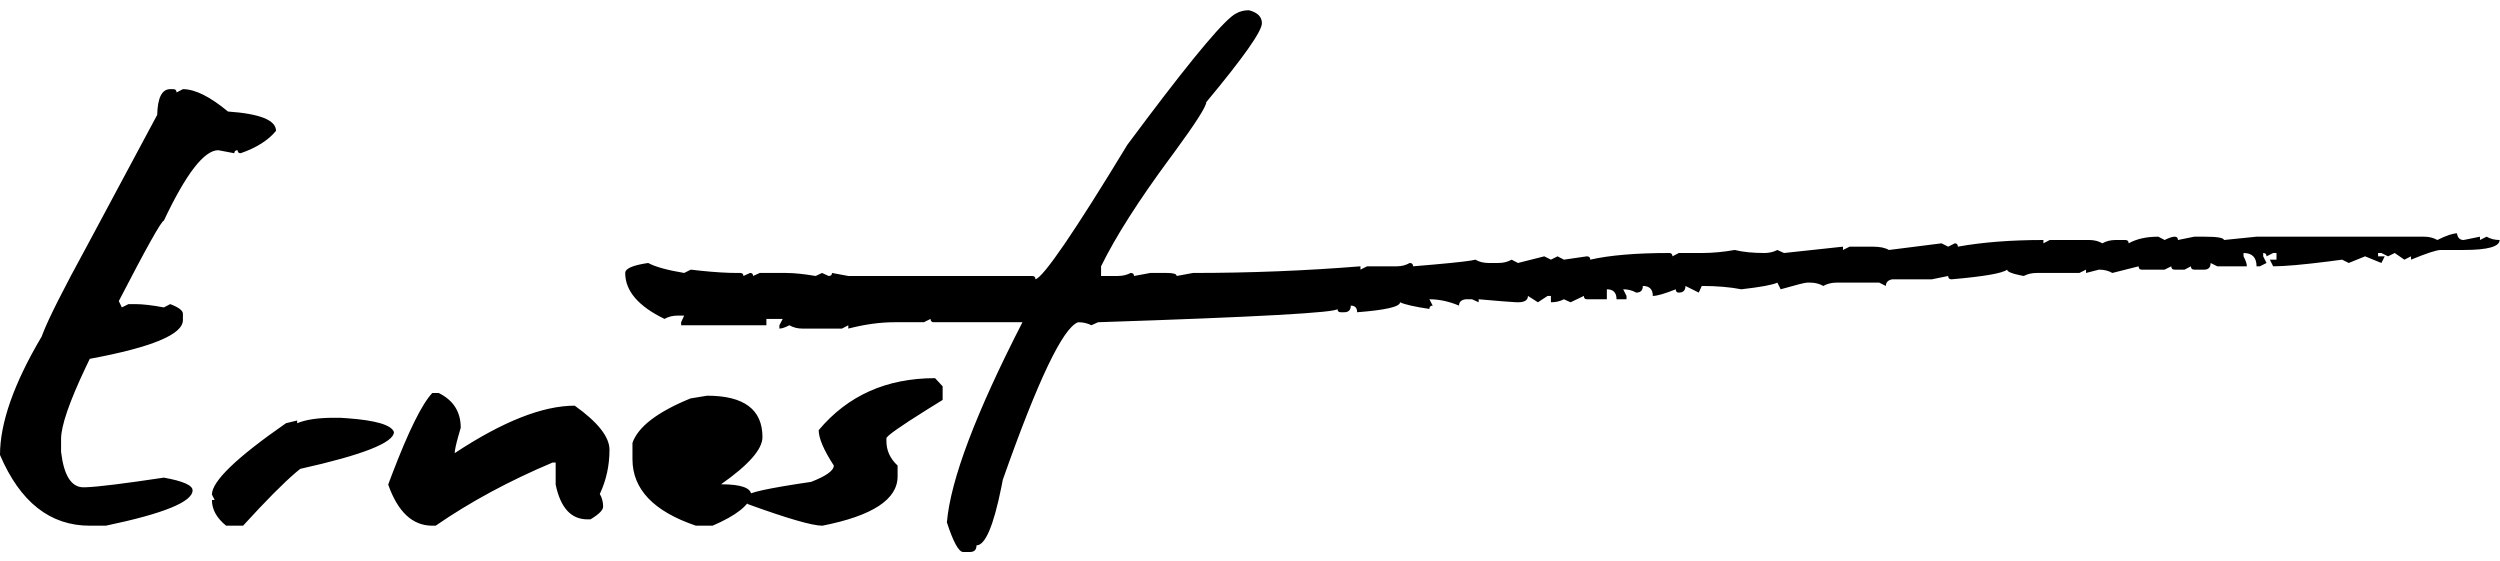 <svg xmlns="http://www.w3.org/2000/svg" width="214" height="48" viewBox="0 0 214 48">
  <path d="M16.57,20.631 L16.829,20.631 C17.018,20.631 17.113,20.726 17.113,20.916 L17.657,20.631 C18.692,20.631 19.977,21.269 21.513,22.546 C24.256,22.736 25.627,23.288 25.627,24.202 C24.955,25.013 23.945,25.651 22.6,26.117 C22.427,26.117 22.341,26.031 22.341,25.858 C22.151,25.858 22.056,25.945 22.056,26.117 L20.685,25.858 C19.477,25.858 17.924,27.868 16.026,31.888 C15.819,31.905 14.534,34.2 12.17,38.772 L12.429,39.315 L12.999,39.031 L13.542,39.031 C14.198,39.031 15.026,39.126 16.026,39.315 L16.57,39.031 C17.294,39.307 17.657,39.583 17.657,39.859 L17.657,40.402 C17.657,41.627 15,42.731 9.686,43.715 L9.347,44.419 C7.934,47.4 7.228,49.451 7.228,50.573 L7.228,51.686 C7.469,53.704 8.107,54.713 9.143,54.713 L9.36,54.709 C10.392,54.673 12.614,54.398 16.026,53.885 C17.665,54.179 18.485,54.541 18.485,54.972 C18.485,55.956 16.009,56.965 11.058,58 L9.686,58 C6.287,58 3.725,55.981 2,51.944 C2,49.201 3.19,45.82 5.571,41.8 L5.669,41.537 C6.178,40.226 7.431,37.743 9.427,34.088 L15.457,22.831 C15.492,21.364 15.862,20.631 16.57,20.631 Z M30.596,48.761 L31.088,48.761 L31.699,48.8 C34.156,48.978 35.497,49.37 35.72,49.978 C35.72,50.892 33.046,51.944 27.698,53.135 L27.368,53.406 C26.278,54.33 24.758,55.861 22.807,58 L21.357,58 C20.547,57.344 20.141,56.611 20.141,55.8 L20.374,55.8 L20.141,55.334 C20.141,54.196 22.255,52.16 26.481,49.227 L27.439,48.994 L27.439,49.227 C28.181,48.917 29.233,48.761 30.596,48.761 Z M39.007,46.639 L39.55,46.639 C40.81,47.26 41.439,48.252 41.439,49.615 L41.241,50.299 C41.028,51.062 40.922,51.559 40.922,51.789 C45.028,49.08 48.453,47.726 51.196,47.726 C53.18,49.141 54.172,50.4 54.172,51.504 C54.172,52.85 53.896,54.11 53.344,55.283 C53.534,55.611 53.628,55.973 53.628,56.37 C53.628,56.663 53.266,57.025 52.542,57.457 L52.283,57.457 C50.885,57.457 49.979,56.465 49.565,54.48 L49.565,52.591 L49.307,52.591 C45.58,54.161 42.242,55.964 39.292,58 L39.007,58 C37.316,58 36.057,56.827 35.229,54.48 L35.538,53.657 C36.965,49.912 38.121,47.573 39.007,46.639 Z M62.531,46.872 C65.688,46.872 67.267,48.054 67.267,50.417 C67.267,51.453 66.085,52.798 63.721,54.455 C65.446,54.455 66.309,54.765 66.309,55.386 C66.137,56.249 65.032,57.12 62.997,58 L61.573,58 C57.95,56.775 56.139,54.877 56.139,52.307 L56.139,50.909 C56.622,49.529 58.278,48.261 61.107,47.105 L62.531,46.872 Z M82.043,45.371 L82.69,46.07 L82.69,47.234 L81.304,48.093 C79.019,49.522 77.877,50.332 77.877,50.521 L77.877,50.754 C77.877,51.565 78.196,52.264 78.834,52.85 L78.834,53.782 C78.834,55.749 76.687,57.155 72.391,58 C71.528,58 69.389,57.379 65.973,56.137 L65.973,55.438 C65.973,55.179 67.793,54.782 71.433,54.248 C72.727,53.747 73.374,53.281 73.374,52.85 C72.511,51.522 72.08,50.512 72.08,49.822 C74.564,46.855 77.886,45.371 82.043,45.371 Z M108.906,13.876 C109.648,14.066 110.019,14.437 110.019,14.989 C110.019,15.679 108.431,17.931 105.257,21.744 C105.257,22.114 104.355,23.529 102.552,25.988 L102.151,26.531 C99.46,30.172 97.493,33.26 96.251,35.796 L96.251,36.624 L97.674,36.624 C98.088,36.624 98.459,36.538 98.787,36.365 C98.977,36.365 99.072,36.451 99.072,36.624 L100.469,36.365 L101.893,36.365 C102.445,36.365 102.721,36.451 102.721,36.624 L104.118,36.365 C108.983,36.365 113.762,36.175 118.455,35.796 L118.455,36.081 L119.024,35.796 L121.561,35.796 C121.975,35.796 122.346,35.701 122.673,35.511 C122.863,35.511 122.958,35.606 122.958,35.796 L124.806,35.639 C126.83,35.459 127.991,35.321 128.289,35.227 C128.617,35.416 128.996,35.511 129.428,35.511 L130.256,35.511 C130.687,35.511 131.067,35.416 131.395,35.227 L131.938,35.511 L134.189,34.942 L134.759,35.227 L135.328,34.942 L135.872,35.227 L137.838,34.942 C138.028,34.942 138.123,35.037 138.123,35.227 C139.797,34.847 142.048,34.657 144.877,34.657 C145.067,34.657 145.162,34.752 145.162,34.942 L145.706,34.657 L147.672,34.657 C148.57,34.657 149.51,34.571 150.493,34.398 C151.183,34.571 152.029,34.657 153.029,34.657 C153.443,34.657 153.814,34.571 154.142,34.398 L154.711,34.657 L159.758,34.114 L159.758,34.398 L160.327,34.114 L162.294,34.114 C162.915,34.114 163.381,34.209 163.691,34.398 L168.194,33.829 L168.764,34.114 L169.333,33.829 C169.506,33.829 169.592,33.924 169.592,34.114 C171.697,33.734 174.138,33.544 176.916,33.544 L176.916,33.829 L177.459,33.544 L180.849,33.544 C181.263,33.544 181.634,33.639 181.962,33.829 C182.29,33.639 182.669,33.544 183.101,33.544 L183.929,33.544 C184.118,33.544 184.213,33.639 184.213,33.829 C184.886,33.45 185.732,33.26 186.75,33.26 L187.293,33.544 C187.673,33.355 187.957,33.26 188.147,33.26 C188.337,33.26 188.432,33.355 188.432,33.544 L189.829,33.26 L190.683,33.26 C191.805,33.26 192.365,33.355 192.365,33.544 L195.16,33.26 L209.497,33.26 C209.928,33.26 210.308,33.355 210.636,33.544 C211.395,33.165 211.956,32.975 212.318,32.975 C212.37,33.355 212.559,33.544 212.887,33.544 L214.285,33.26 L214.285,33.544 L214.854,33.26 C215.182,33.45 215.553,33.544 215.967,33.544 C215.967,34.114 214.94,34.398 212.887,34.398 L210.92,34.398 C210.575,34.398 209.73,34.674 208.384,35.227 L208.384,34.942 L207.815,35.227 L206.987,34.657 L206.417,34.942 L205.848,34.657 L205.563,34.657 L205.563,34.942 L206.133,34.942 L205.848,35.511 L204.451,34.942 L203.053,35.511 L202.484,35.227 L201.282,35.385 C199.118,35.659 197.551,35.796 196.583,35.796 L196.299,35.227 L196.868,35.227 L196.868,34.657 L196.583,34.657 L196.014,34.942 C196.014,34.752 195.919,34.657 195.729,34.657 L195.729,34.942 L196.014,35.511 L195.445,35.796 L195.16,35.796 C195.16,35.037 194.789,34.657 194.047,34.657 L194.047,34.942 C194.237,35.304 194.332,35.589 194.332,35.796 L191.796,35.796 L191.227,35.511 C191.227,35.891 191.045,36.081 190.683,36.081 L189.829,36.081 C189.639,36.081 189.544,35.986 189.544,35.796 L189.001,36.081 L188.147,36.081 C187.957,36.081 187.862,35.986 187.862,35.796 L187.293,36.081 L185.326,36.081 C185.154,36.081 185.067,35.986 185.067,35.796 L182.816,36.365 C182.488,36.175 182.109,36.081 181.677,36.081 L180.564,36.365 L180.564,36.081 L179.995,36.365 L176.346,36.365 C175.932,36.365 175.561,36.451 175.233,36.624 L174.879,36.555 C174.166,36.403 173.81,36.245 173.81,36.081 C173.43,36.391 171.843,36.667 169.048,36.909 C168.859,36.909 168.764,36.814 168.764,36.624 L167.366,36.909 L163.976,36.909 C163.614,36.978 163.433,37.167 163.433,37.478 L162.863,37.193 L159.214,37.193 C158.783,37.193 158.403,37.288 158.076,37.478 C157.748,37.288 157.377,37.193 156.963,37.193 L156.678,37.193 C156.506,37.193 155.755,37.383 154.427,37.763 L154.142,37.193 C153.745,37.383 152.719,37.573 151.062,37.763 C150.079,37.573 148.949,37.478 147.672,37.478 L147.414,38.047 L146.275,37.478 C146.275,37.858 146.085,38.047 145.706,38.047 C145.533,38.047 145.447,37.952 145.447,37.763 C144.498,38.142 143.842,38.332 143.48,38.332 C143.48,37.763 143.195,37.478 142.626,37.478 C142.626,37.858 142.436,38.047 142.057,38.047 C141.729,37.858 141.358,37.763 140.944,37.763 L141.229,38.332 L141.229,38.617 L140.375,38.617 C140.375,38.047 140.098,37.763 139.546,37.763 L139.546,38.617 L137.838,38.617 C137.666,38.617 137.58,38.522 137.58,38.332 L136.441,38.875 L135.872,38.617 C135.544,38.789 135.173,38.875 134.759,38.875 L134.759,38.332 L134.474,38.332 L133.646,38.875 L132.792,38.332 C132.792,38.694 132.507,38.875 131.938,38.875 L131.663,38.865 C131.163,38.838 130.133,38.755 128.574,38.617 L128.574,38.875 L128.004,38.617 L127.461,38.617 C127.081,38.668 126.892,38.85 126.892,39.16 C126.029,38.798 125.184,38.617 124.355,38.617 L124.64,39.16 C124.45,39.16 124.355,39.255 124.355,39.445 C123.079,39.255 122.242,39.065 121.845,38.875 C121.845,39.255 120.62,39.54 118.17,39.729 C118.17,39.35 117.989,39.16 117.627,39.16 C117.627,39.54 117.437,39.729 117.058,39.729 L116.773,39.729 C116.583,39.729 116.488,39.635 116.488,39.445 C116.488,39.755 109.656,40.135 95.992,40.583 L95.423,40.842 C95.095,40.67 94.715,40.583 94.284,40.583 C92.99,41.049 90.842,45.544 87.84,54.066 L87.711,54.726 C87.042,58.03 86.334,59.682 85.589,59.682 C85.589,60.062 85.399,60.251 85.02,60.251 L84.45,60.251 C84.071,60.251 83.605,59.406 83.053,57.715 C83.363,54.092 85.52,48.382 89.522,40.583 L81.94,40.583 C81.75,40.583 81.655,40.489 81.655,40.299 L81.086,40.583 L78.55,40.583 C77.342,40.583 76.031,40.765 74.616,41.127 L74.616,40.842 L74.073,41.127 L70.683,41.127 C70.269,41.127 69.898,41.032 69.57,40.842 C69.208,41.032 68.923,41.127 68.716,41.127 L68.716,40.842 L69,40.299 L67.603,40.299 L67.603,40.842 L60.305,40.842 L60.305,40.583 L60.564,40.014 L60.021,40.014 C59.589,40.014 59.21,40.109 58.882,40.299 C56.639,39.212 55.518,37.901 55.518,36.365 C55.518,35.986 56.173,35.701 57.484,35.511 C58.088,35.839 59.115,36.124 60.564,36.365 L61.133,36.081 L61.972,36.175 C63.188,36.302 64.22,36.365 65.067,36.365 L65.352,36.365 C65.541,36.365 65.636,36.451 65.636,36.624 L66.206,36.365 C66.378,36.365 66.464,36.451 66.464,36.624 L67.034,36.365 L69.285,36.365 C69.958,36.365 70.803,36.451 71.821,36.624 L72.365,36.365 L72.934,36.624 C73.124,36.624 73.219,36.538 73.219,36.365 L74.616,36.624 L90.351,36.624 C90.54,36.624 90.635,36.719 90.635,36.909 C91.343,36.702 93.965,32.863 98.502,25.393 L100.151,23.189 C104.341,17.63 106.888,14.621 107.793,14.161 C108.121,13.971 108.492,13.876 108.906,13.876 Z" transform="translate(-2 -13)"/>
</svg>
